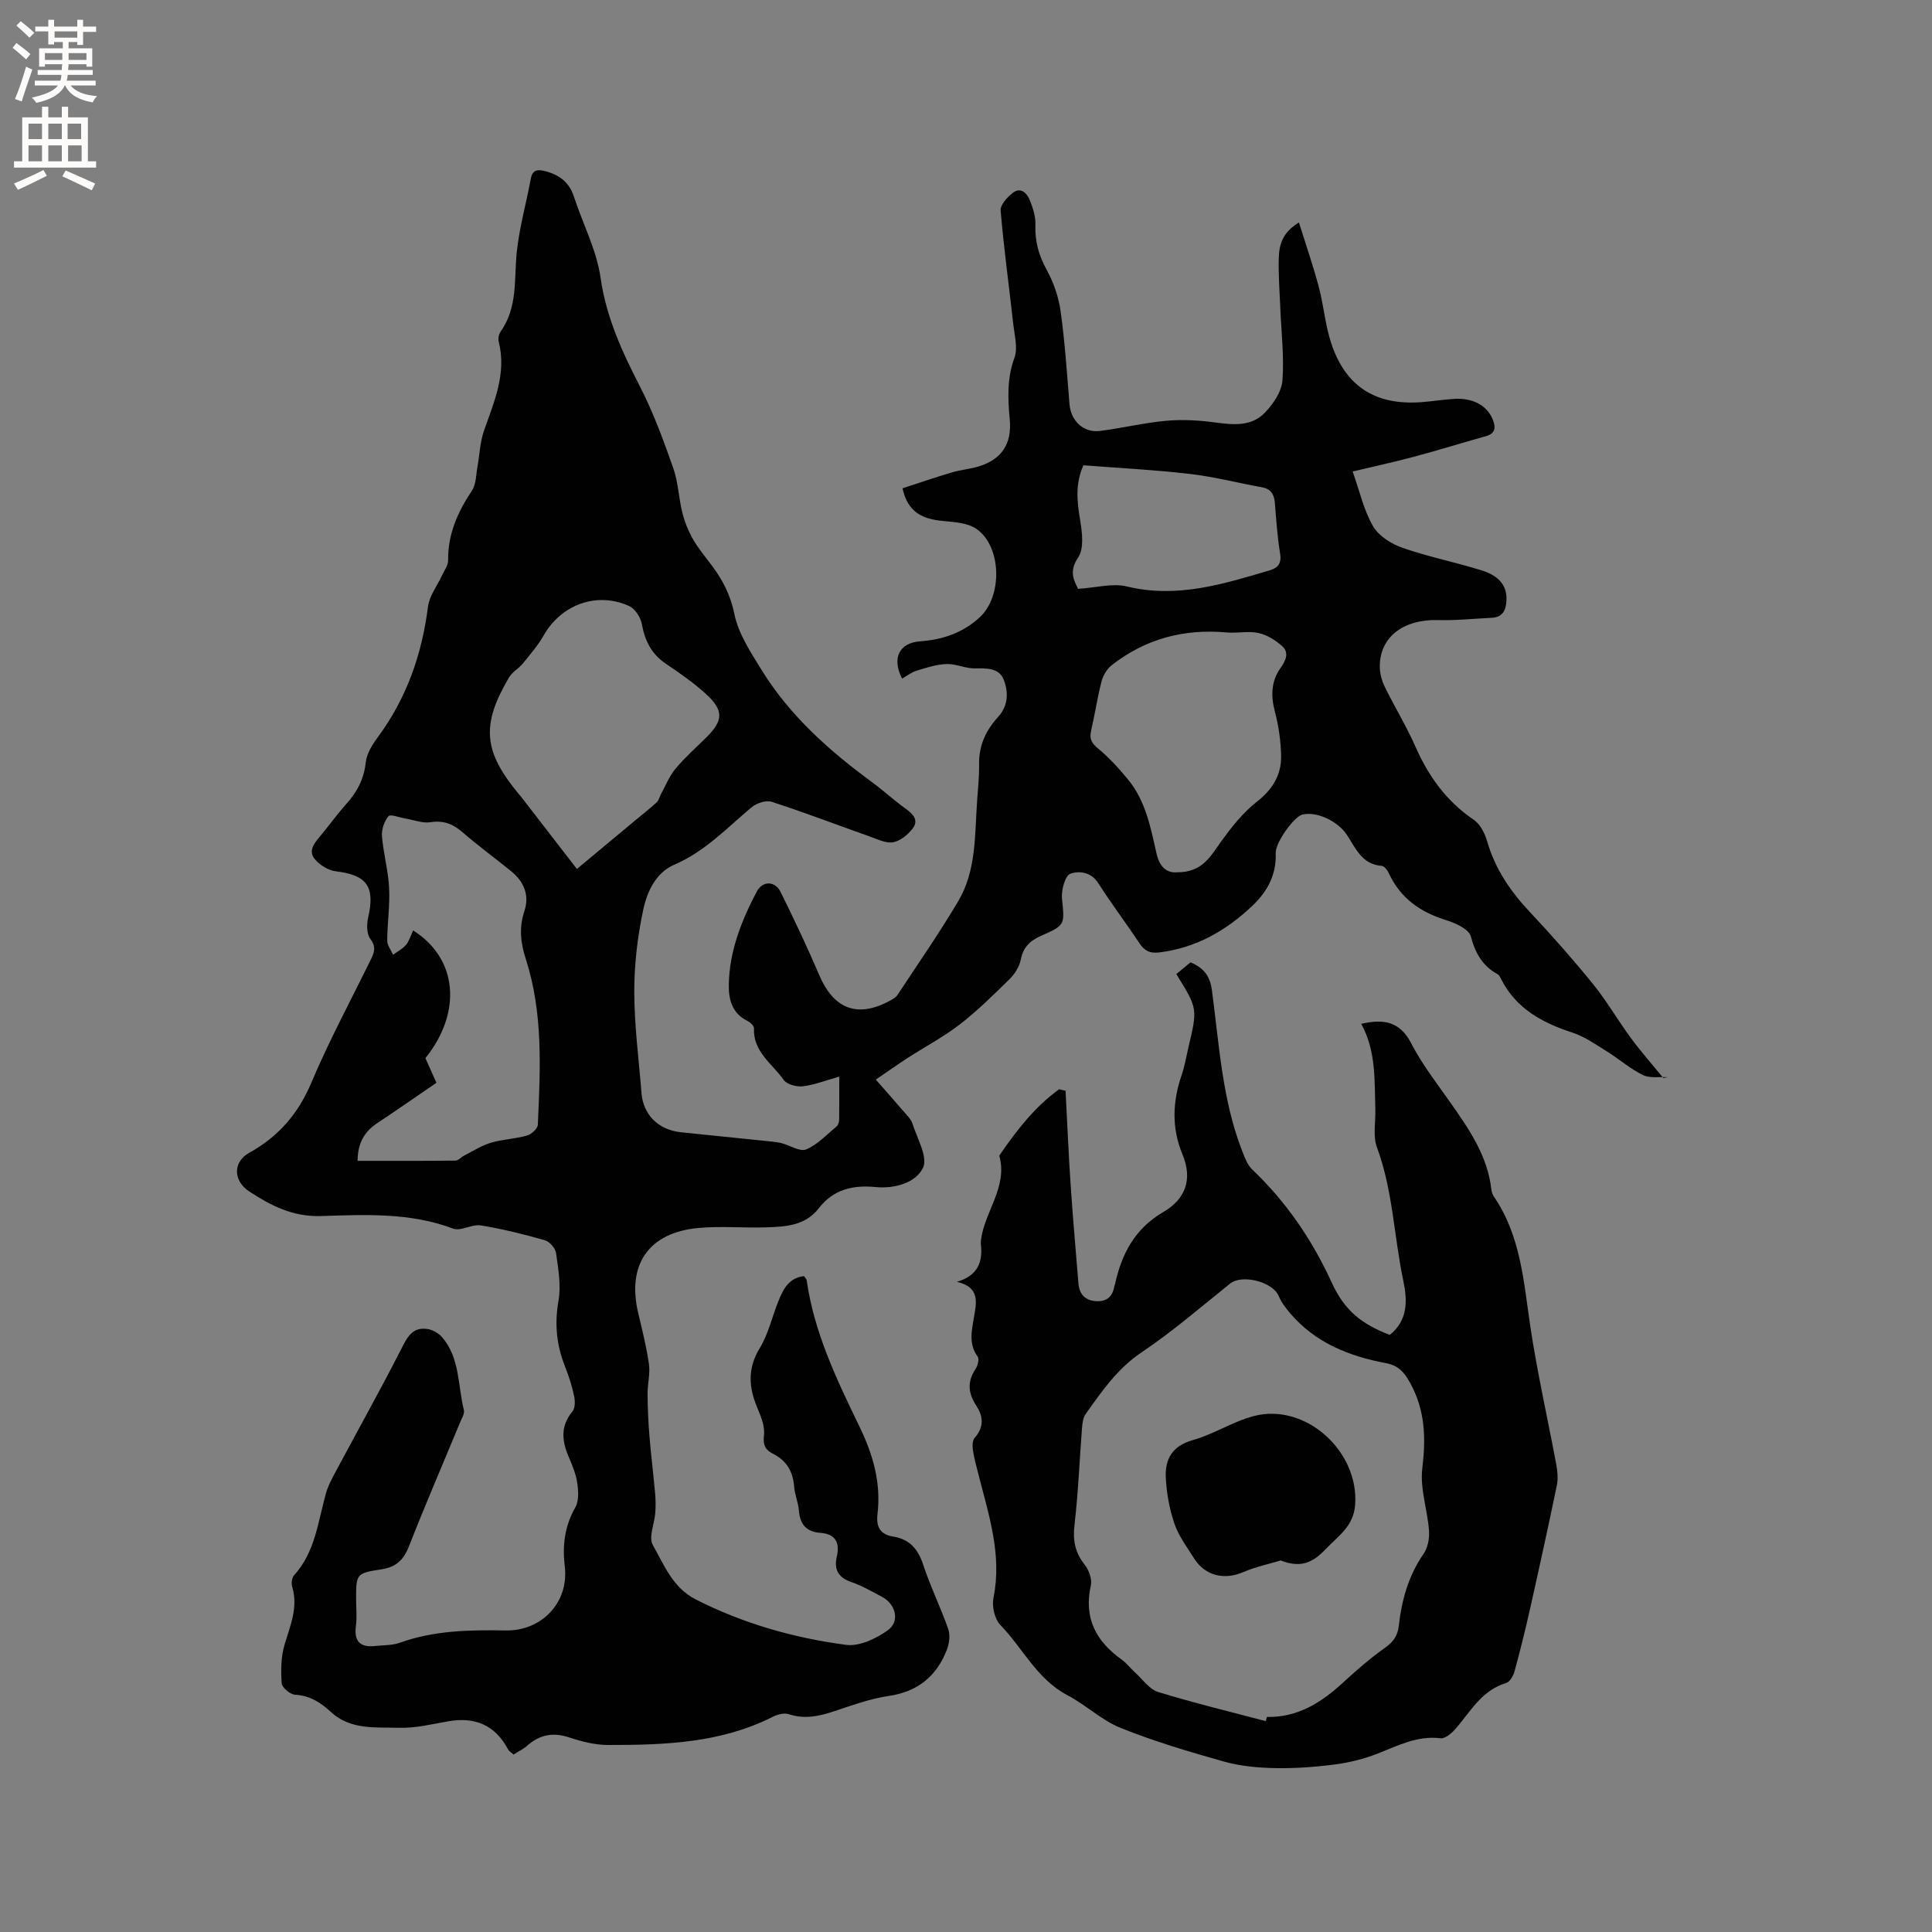 <svg enable-background="new 0 0 400 400" viewBox="0 0 400 400" xmlns="http://www.w3.org/2000/svg"><rect x="0" y="0" width="400" height="400" fill="#808080" stroke="none"/><g fill="#010102"><path d="m173.76 222.91c-3.03.84-5.27 1.74-7.58 2-1.28.14-3.26-.39-3.92-1.32-2.36-3.35-6.37-5.82-6.16-10.7.02-.51-.8-1.25-1.4-1.55-3.15-1.56-3.86-4.42-3.81-7.46.11-6.94 2.62-13.26 5.79-19.29 1.2-2.28 3.78-2.23 4.92.06 2.81 5.68 5.53 11.41 8.02 17.24 3.03 7.08 7.96 8.95 14.71 5.25.54-.3 1.16-.64 1.48-1.14 4.25-6.45 8.67-12.81 12.6-19.45 3.75-6.34 3.39-13.66 3.89-20.73.18-2.54.45-5.08.41-7.62-.06-3.85 1.41-7.01 3.92-9.75 2.16-2.36 2.18-5.2 1.17-7.75-.99-2.48-3.63-2.34-6.07-2.32-1.92.01-3.86-.97-5.77-.9-2.08.08-4.16.76-6.18 1.38-1.07.33-2.02 1.08-3.02 1.64-2.18-4.28-.55-7.41 3.73-7.72 4.66-.34 8.89-1.75 12.4-5.02 4.67-4.35 4.52-14.56-.69-18.23-1.82-1.29-4.6-1.44-6.98-1.67-4.01-.39-7.22-1.58-8.37-6.76 3.4-1.11 6.84-2.29 10.33-3.32 1.82-.54 3.76-.67 5.57-1.25 4.71-1.49 6.75-4.7 6.31-9.63-.39-4.33-.61-8.55.97-12.83.73-1.99.03-4.56-.23-6.84-.87-7.88-1.96-15.73-2.63-23.63-.1-1.19 1.42-2.85 2.6-3.73 1.6-1.18 2.88.15 3.44 1.57.64 1.61 1.23 3.4 1.16 5.09-.13 3.42.69 6.36 2.35 9.37 1.43 2.6 2.46 5.6 2.87 8.53.89 6.39 1.31 12.84 1.84 19.27.28 3.43 2.9 5.96 6.32 5.52 4.57-.58 9.08-1.68 13.66-2.1 3.32-.3 6.74-.12 10.06.33 3.81.52 7.63.92 10.45-2.05 1.7-1.79 3.43-4.33 3.6-6.65.37-5.03-.26-10.13-.46-15.21-.13-3.39-.41-6.78-.3-10.16.08-2.66.73-5.26 4.17-7.31 1.44 4.59 2.93 8.9 4.1 13.29 1.03 3.87 1.34 7.96 2.6 11.75 2.99 8.97 9.22 12.86 18.69 12.15 2.22-.17 4.42-.52 6.64-.67 3.95-.28 6.96 1.37 8.11 4.3.63 1.62.56 2.85-1.42 3.41-4.98 1.4-9.92 2.93-14.92 4.27-4.06 1.09-8.17 1.98-12.68 3.05 1.47 4.13 2.31 8.05 4.24 11.35 1.18 2.03 3.81 3.66 6.14 4.47 5.38 1.87 11.03 2.98 16.47 4.7 2.81.89 5.16 2.62 5 6.15-.09 1.99-.74 3.51-3.07 3.62-3.69.17-7.39.58-11.07.47-7.15-.21-12.07 3.47-12.09 9.56-.01 1.42.4 2.95 1.02 4.23 2.04 4.19 4.5 8.18 6.37 12.43 2.71 6.15 6.43 11.31 12.07 15.13 1.33.9 2.29 2.8 2.76 4.43 1.66 5.76 4.87 10.45 8.94 14.76 4.5 4.78 8.86 9.73 13 14.83 2.84 3.51 5.11 7.47 7.79 11.11 2.12 2.87 4.48 5.55 6.74 8.32.32-.05.63-.1.95-.15-1.74-.12-3.72.25-5.18-.46-2.62-1.28-4.87-3.29-7.37-4.84-2.32-1.44-4.63-3.09-7.18-3.93-6.25-2.04-11.68-4.94-14.78-11.08-.19-.37-.41-.83-.74-1.02-3.14-1.73-4.62-4.36-5.55-7.85-.4-1.49-3.17-2.74-5.09-3.34-5.35-1.65-9.47-4.53-11.87-9.7-.29-.63-.94-1.5-1.47-1.54-4.11-.29-5.41-3.67-7.22-6.42-1.87-2.84-6.28-4.94-9.24-4.19-1.7.43-5.59 5.76-5.5 7.98.17 4.5-1.74 7.98-4.88 10.94-5.45 5.14-11.65 8.7-19.26 9.61-2.03.24-3.1-.42-4.15-2.01-2.75-4.15-5.77-8.12-8.44-12.33-1.51-2.38-4.03-2.57-5.77-1.96-1.08.37-1.91 3.38-1.75 5.1.53 5.43.78 5.53-4.34 7.77-2.34 1.03-3.69 2.38-4.2 4.95-.28 1.42-1.21 2.91-2.26 3.95-3.32 3.27-6.66 6.58-10.34 9.42-3.38 2.62-7.23 4.64-10.84 6.98-2.15 1.39-4.23 2.87-6.56 4.46 2.28 2.6 4.03 4.57 5.74 6.57.69.8 1.55 1.61 1.85 2.56.97 3.06 3.23 6.92 2.18 9.13-1.5 3.15-5.94 4.36-9.76 3.99-4.81-.46-8.79.47-11.84 4.41-2.79 3.61-6.91 3.8-10.94 3.93-4.65.15-9.35-.3-13.96.13-10.32.94-14.85 7.6-12.46 17.65.83 3.5 1.72 7 2.22 10.55.28 2-.31 4.11-.29 6.17.02 2.94.16 5.89.4 8.82.32 3.91.81 7.8 1.16 11.7.12 1.35.14 2.73.04 4.08-.17 2.26-1.42 5.05-.52 6.65 2.34 4.13 4.12 8.85 8.87 11.27 9.84 5.01 20.32 7.99 31.16 9.42 2.73.36 6.18-1.28 8.59-2.99 2.62-1.85 1.72-5.45-1.21-6.98-2.06-1.08-4.1-2.28-6.29-3.03-2.72-.93-3.64-2.59-3.02-5.26.67-2.93-.28-4.71-3.43-4.93-2.9-.21-4.2-1.79-4.42-4.63-.13-1.67-.86-3.3-.99-4.98-.24-3.11-1.57-5.36-4.38-6.77-1.54-.77-2.11-1.78-1.86-3.8.23-1.82-.61-3.9-1.37-5.7-1.8-4.25-2.07-8.15.5-12.37 1.78-2.93 2.55-6.47 3.85-9.7.99-2.48 2.16-4.85 5.31-5.2.24.37.52.61.56.89 1.55 10.87 6.26 20.63 10.96 30.33 2.8 5.78 4.45 11.62 3.7 18.02-.31 2.6.48 4.24 3.25 4.68 3.38.53 5.14 2.58 6.21 5.83 1.48 4.52 3.61 8.82 5.18 13.31.44 1.26.22 3-.28 4.29-2.14 5.53-6.07 8.71-12.14 9.59-3.84.56-7.58 1.95-11.3 3.18-3.08 1.02-6.06 1.65-9.3.57-.94-.31-2.33.05-3.29.54-10.77 5.45-22.4 5.85-34.07 5.84-2.7 0-5.5-.69-8.08-1.56-3.38-1.13-6.15-.57-8.75 1.74-.77.69-1.75 1.14-2.79 1.8-.42-.39-.91-.66-1.13-1.08-2.68-5-6.82-6.77-12.34-5.81-3.39.59-6.82 1.45-10.21 1.35-4.84-.14-10.06.48-14.08-3.23-2.17-2-4.4-3.44-7.49-3.62-1.01-.06-2.68-1.47-2.75-2.36-.18-2.65-.16-5.47.59-7.98 1.18-3.97 2.87-7.74 1.58-12.03-.21-.7-.07-1.84.38-2.34 4.4-4.83 4.96-11.1 6.61-16.97.47-1.68 1.36-3.27 2.19-4.82 4.42-8.27 9-16.46 13.27-24.81 1.29-2.52 2.31-4.93 5.64-4.39 1.08.18 2.29.9 3 1.74 3.66 4.31 3.19 9.93 4.46 15 .19.78-.46 1.8-.82 2.67-3.52 8.51-7.18 16.97-10.54 25.54-1.12 2.87-2.67 4.34-5.79 4.81-5.19.78-5.16.98-5.16 6.28 0 1.8.2 3.63-.04 5.4-.44 3.26.91 4.53 4.05 4.17 1.68-.19 3.46-.1 5.01-.66 7.13-2.57 14.5-2.68 21.94-2.55 7.56.13 13.13-5.89 12.24-13.27-.52-4.37-.02-8.33 2.19-12.23.75-1.33.64-3.36.4-4.99-.27-1.86-1.01-3.68-1.76-5.42-1.43-3.31-1.78-6.38.76-9.43.58-.7.56-2.19.34-3.22-.44-2.06-1.09-4.1-1.87-6.06-1.76-4.44-2.21-8.84-1.36-13.64.56-3.18-.05-6.63-.51-9.9-.14-1-1.36-2.36-2.35-2.64-4.35-1.24-8.77-2.34-13.23-3.06-1.84-.3-4.14 1.26-5.73.66-8.91-3.36-18.18-2.89-27.31-2.6-5.89.19-10.37-2.15-14.87-5.07-3.38-2.2-3.44-6.13-.05-8.01 6.06-3.36 10.16-8.08 12.89-14.55 3.66-8.67 8.14-16.99 12.29-25.45.72-1.48 1.18-2.63-.08-4.29-.78-1.02-.79-3.02-.46-4.42 1.48-6.42-.25-8.83-6.72-9.59-1.54-.18-3.28-1.29-4.31-2.5-1.43-1.67-.16-3.29 1.06-4.73 1.85-2.19 3.5-4.54 5.41-6.66 2.26-2.5 3.7-5.21 4.07-8.67.19-1.76 1.29-3.57 2.39-5.06 6.02-8.11 9.23-17.21 10.49-27.17.28-2.24 1.91-4.31 2.9-6.46.47-1.03 1.29-2.09 1.27-3.14-.07-5.44 2-10.02 4.94-14.44.88-1.33.83-3.3 1.14-4.99.45-2.45.52-5.03 1.33-7.35 2.09-6 4.73-11.84 3.07-18.46-.16-.64 0-1.58.38-2.11 3.59-5.01 2.77-10.83 3.35-16.45.54-5.12 1.97-10.15 2.92-15.24.33-1.78 1.35-1.9 2.76-1.57 2.97.71 5.15 2.23 6.15 5.31 1.83 5.61 4.7 11.05 5.52 16.79 1.18 8.27 4.5 15.42 8.22 22.66 2.74 5.34 4.82 11.05 6.82 16.73 1.04 2.95 1.13 6.23 1.9 9.29.47 1.89 1.23 3.76 2.19 5.45 1.1 1.92 2.54 3.65 3.88 5.43 2.3 3.04 3.9 6.18 4.71 10.13.84 4.08 3.4 7.92 5.66 11.59 5.83 9.44 13.98 16.67 22.84 23.18 2.39 1.76 4.58 3.79 6.99 5.51 1.58 1.12 2.69 2.42 1.39 4.1-.98 1.27-2.55 2.56-4.03 2.82-1.51.26-3.27-.64-4.85-1.2-6.76-2.39-13.45-4.96-20.27-7.17-1.18-.38-3.16.27-4.2 1.14-5.09 4.28-9.64 9.15-15.97 11.87-3.87 1.66-5.67 5.65-6.46 9.4-1.17 5.53-1.85 11.27-1.84 16.92.01 6.98.94 13.95 1.49 20.93.36 4.57 3.53 7.68 8.23 8.16 6.22.63 12.44 1.27 18.66 1.91.73.08 1.47.17 2.18.36 1.71.45 3.77 1.81 5.04 1.27 2.35-1 4.25-3.07 6.29-4.76.34-.28.52-.92.53-1.4.04-2.58.02-5.2.02-8.9zm-83.4 1.27c-4.3 2.94-8.28 5.71-12.32 8.4-2.68 1.79-4 4.24-4 7.76 6.75 0 13.5.03 20.25-.05.62-.01 1.2-.74 1.84-1.06 1.82-.92 3.58-2.07 5.51-2.64 2.42-.72 5.03-.79 7.46-1.48.92-.26 2.22-1.43 2.25-2.24.52-11.53 1.13-23.11-2.49-34.32-1.09-3.36-1.42-6.49-.3-9.89 1.14-3.41-.14-6.23-2.89-8.42-3.31-2.65-6.72-5.18-9.93-7.95-1.97-1.7-3.91-2.48-6.6-2.06-1.67.26-3.49-.48-5.24-.77-1.2-.2-3.07-.95-3.47-.47-.87 1.04-1.46 2.75-1.35 4.12.29 3.58 1.3 7.11 1.48 10.69.19 3.64-.37 7.3-.39 10.96 0 .97.78 1.94 1.21 2.91.91-.67 1.98-1.21 2.68-2.05.68-.82.99-1.96 1.48-2.98 9.19 5.77 10.2 16.87 2.54 26.44.75 1.67 1.52 3.39 2.28 5.1zm29.08-44.27c3.74-3.11 7.96-6.63 12.18-10.14 1.47-1.22 2.97-2.4 4.37-3.69.42-.39.54-1.09.83-1.62.99-1.79 1.75-3.77 3.04-5.31 1.96-2.35 4.29-4.4 6.47-6.57 3.43-3.43 3.53-5.52-.17-8.9-2.57-2.35-5.48-4.34-8.37-6.31-2.93-2-4.28-4.72-4.9-8.15-.25-1.39-1.4-3.18-2.62-3.74-6.69-3.05-14.06-.32-17.69 6.05-1.19 2.09-2.81 3.96-4.33 5.84-.86 1.06-2.21 1.77-2.88 2.91-5.8 9.88-5.29 15.31 2.1 24.19.14.16.28.32.41.48 3.81 4.91 7.6 9.82 11.56 14.96zm124.28.69c5.32.02 6.95-3.43 9.15-6.45 2.13-2.93 4.46-5.89 7.28-8.1 3.31-2.58 5.19-5.62 5.09-9.66-.08-3.04-.51-6.13-1.29-9.06-.87-3.3-.77-6.31 1.2-9.08 1.1-1.54 1.79-3.16.29-4.49-1.37-1.23-3.15-2.33-4.91-2.71-2.11-.45-4.4.09-6.59-.11-8.82-.8-16.79 1.32-23.77 6.78-.98.77-1.79 2.11-2.1 3.33-.88 3.37-1.38 6.84-2.17 10.24-.39 1.67.09 2.56 1.44 3.68 2.3 1.9 4.35 4.15 6.25 6.47 3.61 4.41 4.65 9.92 5.85 15.26.68 3.01 2.3 4.07 4.28 3.9zm-20.52-58.69c3.81-.24 7.16-1.21 10.1-.49 10.36 2.52 19.91-.48 29.56-3.33 1.75-.52 2.51-1.46 2.17-3.51-.57-3.44-.8-6.95-1.08-10.43-.14-1.79-.8-2.92-2.71-3.27-4.97-.9-9.9-2.18-14.9-2.76-7.34-.85-14.73-1.22-22.03-1.79-1.73 3.89-1.32 7.47-.7 11.2.43 2.6.88 5.99-.38 7.88-1.97 2.91-.88 4.74-.03 6.5z"/><path d="m220.61 225.82c.35 6.53.62 13.06 1.06 19.58.45 6.75 1.06 13.5 1.6 20.25.18 2.21 1.27 3.54 3.55 3.73 2.31.19 3.55-.93 3.91-3.16.02-.1.09-.19.11-.3 1.37-6.29 4.09-11.53 9.99-14.97 4.52-2.63 6.18-6.69 3.99-11.94-2.25-5.39-2.09-10.89-.18-16.4.65-1.89.97-3.9 1.43-5.86 1.89-7.94 1.89-7.94-2.53-15.08.97-.8 1.99-1.64 2.94-2.43 2.72 1.15 4.03 2.78 4.43 5.75 1.51 11.21 2.1 22.61 6.27 33.31.53 1.35 1.07 2.87 2.07 3.82 7.07 6.73 12.42 14.58 16.49 23.46 2.67 5.82 6.2 8.56 11.99 10.8 3.79-3.02 3.68-7.11 2.8-11.26-1.93-9.16-2.14-18.65-5.45-27.58-.87-2.35-.25-5.25-.33-7.89-.19-6 .17-12.08-2.93-17.68 4.58-1.04 7.99-.56 10.36 4.05 2.22 4.31 5.26 8.2 8.06 12.19 3.91 5.56 7.78 11.12 8.54 18.15.06.51.28 1.05.57 1.47 5.6 8.23 6.12 17.81 7.55 27.22s3.55 18.71 5.29 28.07c.26 1.41.43 2.96.15 4.34-1.78 8.61-3.66 17.19-5.59 25.77-.96 4.28-2.02 8.55-3.18 12.79-.25.93-.97 2.21-1.74 2.43-5.14 1.53-7.43 6.03-10.61 9.63-.75.85-2.05 1.92-2.96 1.81-4.83-.6-8.84 1.53-13.07 3.19-2.8 1.09-5.81 1.84-8.8 2.23-4.09.53-8.24.84-12.36.76-3.54-.07-7.18-.4-10.56-1.34-7.23-2.03-14.47-4.18-21.43-6.97-3.94-1.58-7.21-4.77-11.02-6.77-6.32-3.31-9.25-9.75-13.92-14.57-1.19-1.23-1.77-3.88-1.41-5.63 1.81-8.93-1-17.18-3.12-25.56-.41-1.64-.88-3.28-1.13-4.95-.13-.84-.13-2.03.35-2.58 1.98-2.22 1.8-4.47.33-6.69-1.69-2.56-1.89-4.96-.15-7.57.46-.68.81-2.06.45-2.56-1.87-2.56-1.27-5.23-.81-7.95.54-3.13 1.41-6.41-3.49-7.54 4.35-1.28 5.38-4.12 4.96-7.8-.03-.31-.01-.64.03-.95.79-5.9 5.58-10.92 3.78-17.39 3.53-5.14 7.3-10.06 12.39-13.73.47.11.9.21 1.33.3zm41.44 130.52c.08-.29.16-.58.25-.86 6.38.12 11.27-2.98 15.76-7.12 2.78-2.56 5.65-5.05 8.73-7.24 1.72-1.22 2.58-2.46 2.82-4.56.6-5.3 2-10.34 5.12-14.85.89-1.28 1.25-3.24 1.13-4.83-.32-4.3-1.89-8.68-1.39-12.84.76-6.3.62-12.04-2.52-17.73-1.24-2.25-2.48-3.62-5.02-4.09-7.62-1.42-14.6-4.21-19.8-10.3-.93-1.09-1.84-2.28-2.38-3.58-1.23-2.96-7.57-4.59-10.08-2.58-6.03 4.83-11.89 9.92-18.29 14.21-5.05 3.39-8.27 8.09-11.62 12.81-.56.78-.67 1.97-.75 2.99-.52 6.65-.77 13.34-1.55 19.96-.37 3.18.11 5.7 2.1 8.21.88 1.11 1.58 3 1.29 4.29-1.51 6.75 1.05 11.58 6.41 15.39 1.02.73 1.8 1.8 2.74 2.65 1.56 1.41 2.95 3.47 4.78 4.04 7.35 2.26 14.84 4.06 22.27 6.03z"/><path d="m265.16 323.08c-2.15.65-5.09 1.27-7.81 2.43-3.88 1.66-7.84.76-10.11-2.84-1.47-2.33-3.19-4.61-4.07-7.16-1.04-3.02-1.63-6.28-1.8-9.48-.21-3.85 1.25-6.65 5.58-7.87 4.34-1.21 8.29-3.85 12.63-4.98 10.75-2.81 21.85 7.33 20.98 18.43-.34 4.35-3.34 6.27-5.86 8.89-2.4 2.52-4.87 4.43-9.54 2.58z"/></g><path d="m2.6 9.9.8-1c.9.7 1.9 1.4 2.9 2.3l-.9 1.1c-1.1-1-2-1.8-2.8-2.4zm.5 10.6c.9-2.1 1.6-4.3 2.3-6.7.4.2.8.4 1.3.6-.7 2.1-1.5 4.3-2.2 6.6zm.3-15.2.9-.9c1 .8 2 1.6 2.8 2.4l-1 1c-.9-.9-1.8-1.7-2.7-2.5zm12.6-1.2h1.2v1.4h2.7v1.1h-2.7v2.7h-1.2v-.6h-1.8v1.3h4.9v3.8h-1.2v-.5h-3.7c0 .4-.1.9-.1 1.2h5.1v1h-5.2c0 .5-.1.9-.2 1.2h6v1h-5.2c1.1 1.3 2.9 2 5.5 2.2-.4.4-.7.8-.9 1.3-2.9-.5-4.8-1.6-5.7-3.5h-.1c-.8 1.7-2.7 2.9-5.9 3.6-.2-.4-.6-.8-.9-1.1 2.8-.6 4.6-1.4 5.4-2.5h-4.8v-1h5.3c.1-.3.2-.7.2-1.2h-4.9v-1h5c0-.4 0-.8.1-1.2h-3.6v.5h-1.2v-3.8h4.9v-1.3h-1.8v.5h-1.2v-2.7h-2.7v-1h2.7v-1.4h1.2v1.4h4.8zm-6.7 8.3h3.6c0-.4 0-.9 0-1.4h-3.6zm1.9-4.6h4.8v-1.3h-4.7v1.3zm6.7 3.2h-3.7v1.4h3.7z" fill="#fcfbfa"/><path d="m8.7 22.1h1.3v2.2h2.8v-2.2h1.3v2.2h4.1v9.1h1.7v1.3h-17v-1.3h1.7v-9.1h4.1zm.3 13.1.7 1.2c-1.8.9-3.8 1.9-6 2.9-.2-.4-.5-.8-.8-1.3 2.3-1 4.4-1.9 6.1-2.8zm-3.1-6.4h2.8v-3.2h-2.8zm0 4.6h2.8v-3.3h-2.8zm4.1-4.6h2.8v-3.2h-2.8zm0 4.6h2.8v-3.3h-2.8zm3.6 1.9c2.1.9 4.1 1.8 6.1 2.7l-.7 1.4c-2.2-1.1-4.2-2-6.1-2.9zm3.2-9.7h-2.8v3.2h2.8zm-2.7 7.8h2.8v-3.3h-2.8z" fill="#fcfbfa"/></svg>